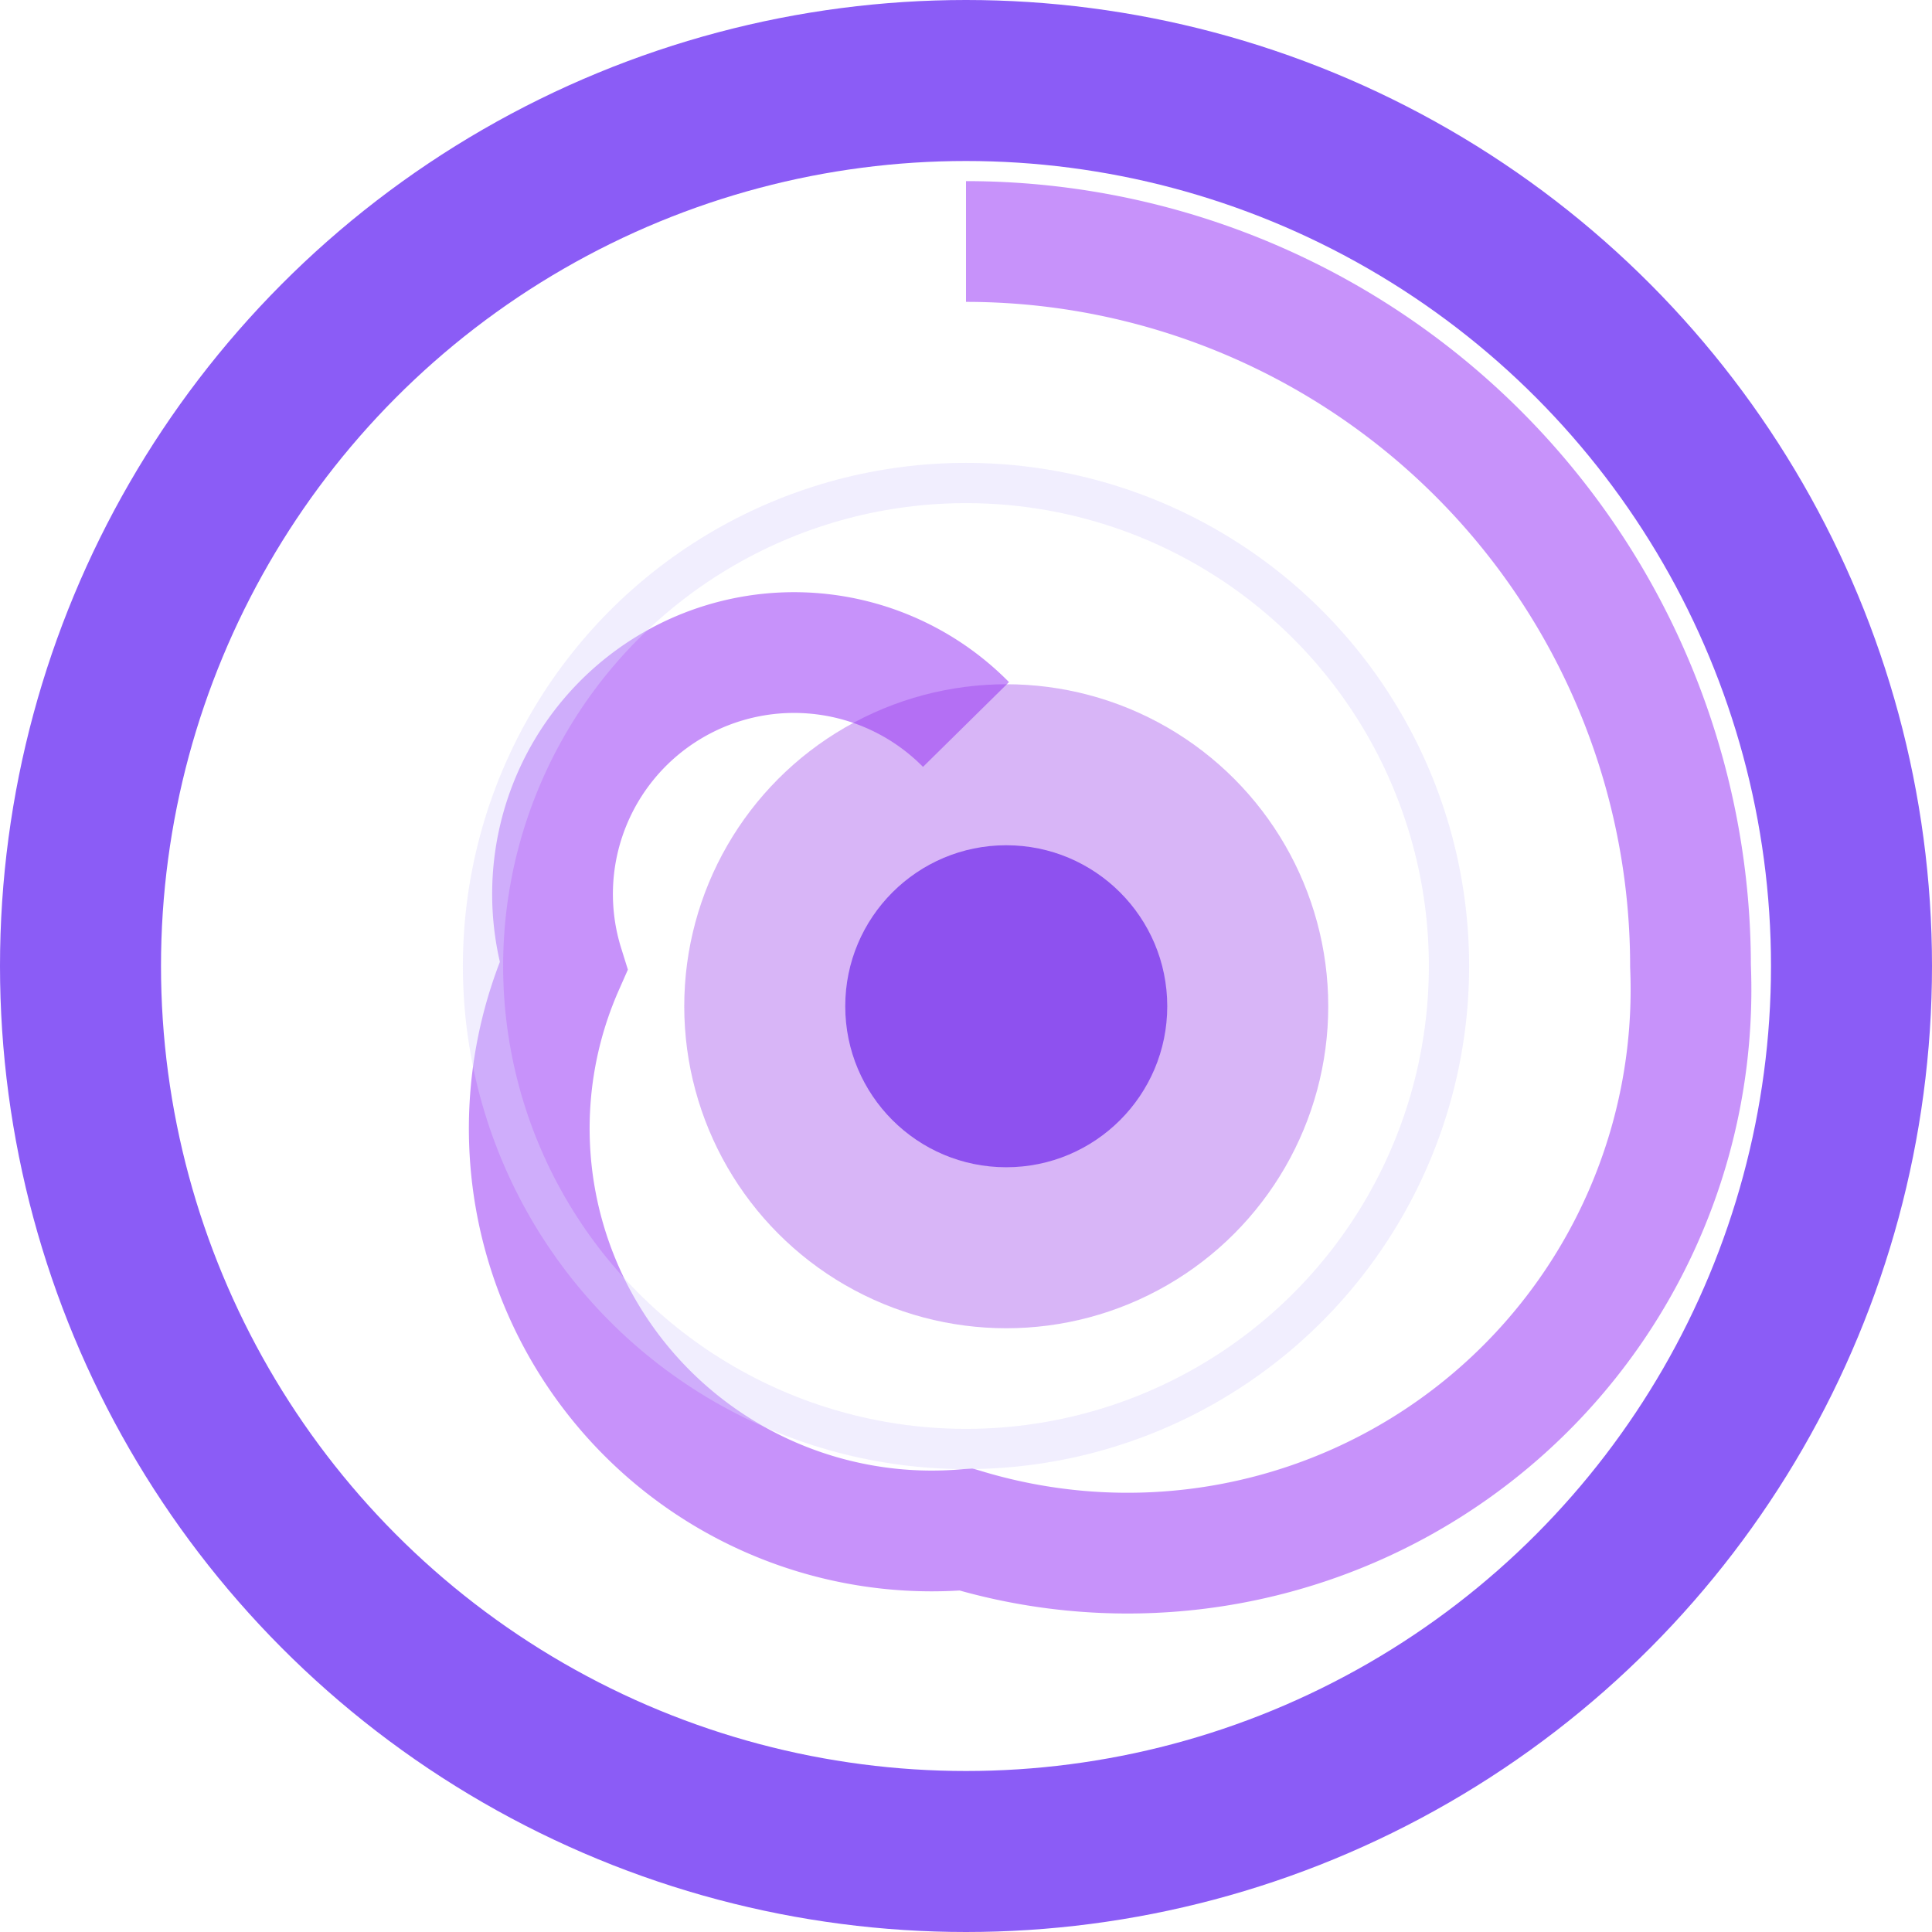 <svg width="24" height="24" viewBox="0 0 24 24" xmlns="http://www.w3.org/2000/svg">
  <defs>
    <filter id="dropShadow" x="-50%" y="-50%" width="200%" height="200%">
      <feDropShadow dx="1" dy="2" stdDeviation="1.5" flood-color="#000000" flood-opacity="0.4"/>
    </filter>
    <filter id="innerShadow" x="-50%" y="-50%" width="200%" height="200%">
      <feFlood flood-color="#000000" flood-opacity="0.3"/>
      <feComposite in="SourceGraphic"/>
      <feGaussianBlur stdDeviation="1"/>
      <feOffset dx="0.5" dy="0.5"/>
      <feComposite in="SourceGraphic"/>
    </filter>
  </defs>
  <!-- Outer ring -->
  <circle cx="12" cy="12" r="11" fill="none" stroke="#8B5CF6" stroke-width="2" filter="url(#dropShadow)"/>
  <!-- Inner swirl pattern -->
  <path d="M12 3 A9 9 0 0 1 21 12 A7 7 0 0 1 12 19 A5 5 0 0 1 7 12 A3 3 0 0 1 12 9" 
        fill="none" stroke="#A855F7" stroke-width="1.5" opacity="0.8" filter="url(#dropShadow)"/>
  <!-- Center portal -->
  <circle cx="12" cy="12" r="4" fill="#9333EA" opacity="0.6" filter="url(#innerShadow)"/>
  <circle cx="12" cy="12" r="2" fill="#7C3AED" opacity="0.9" filter="url(#innerShadow)"/>
  <!-- Glow effect -->
  <circle cx="12" cy="12" r="6" fill="none" stroke="#DDD6FE" stroke-width="0.5" opacity="0.4"/>
</svg>
